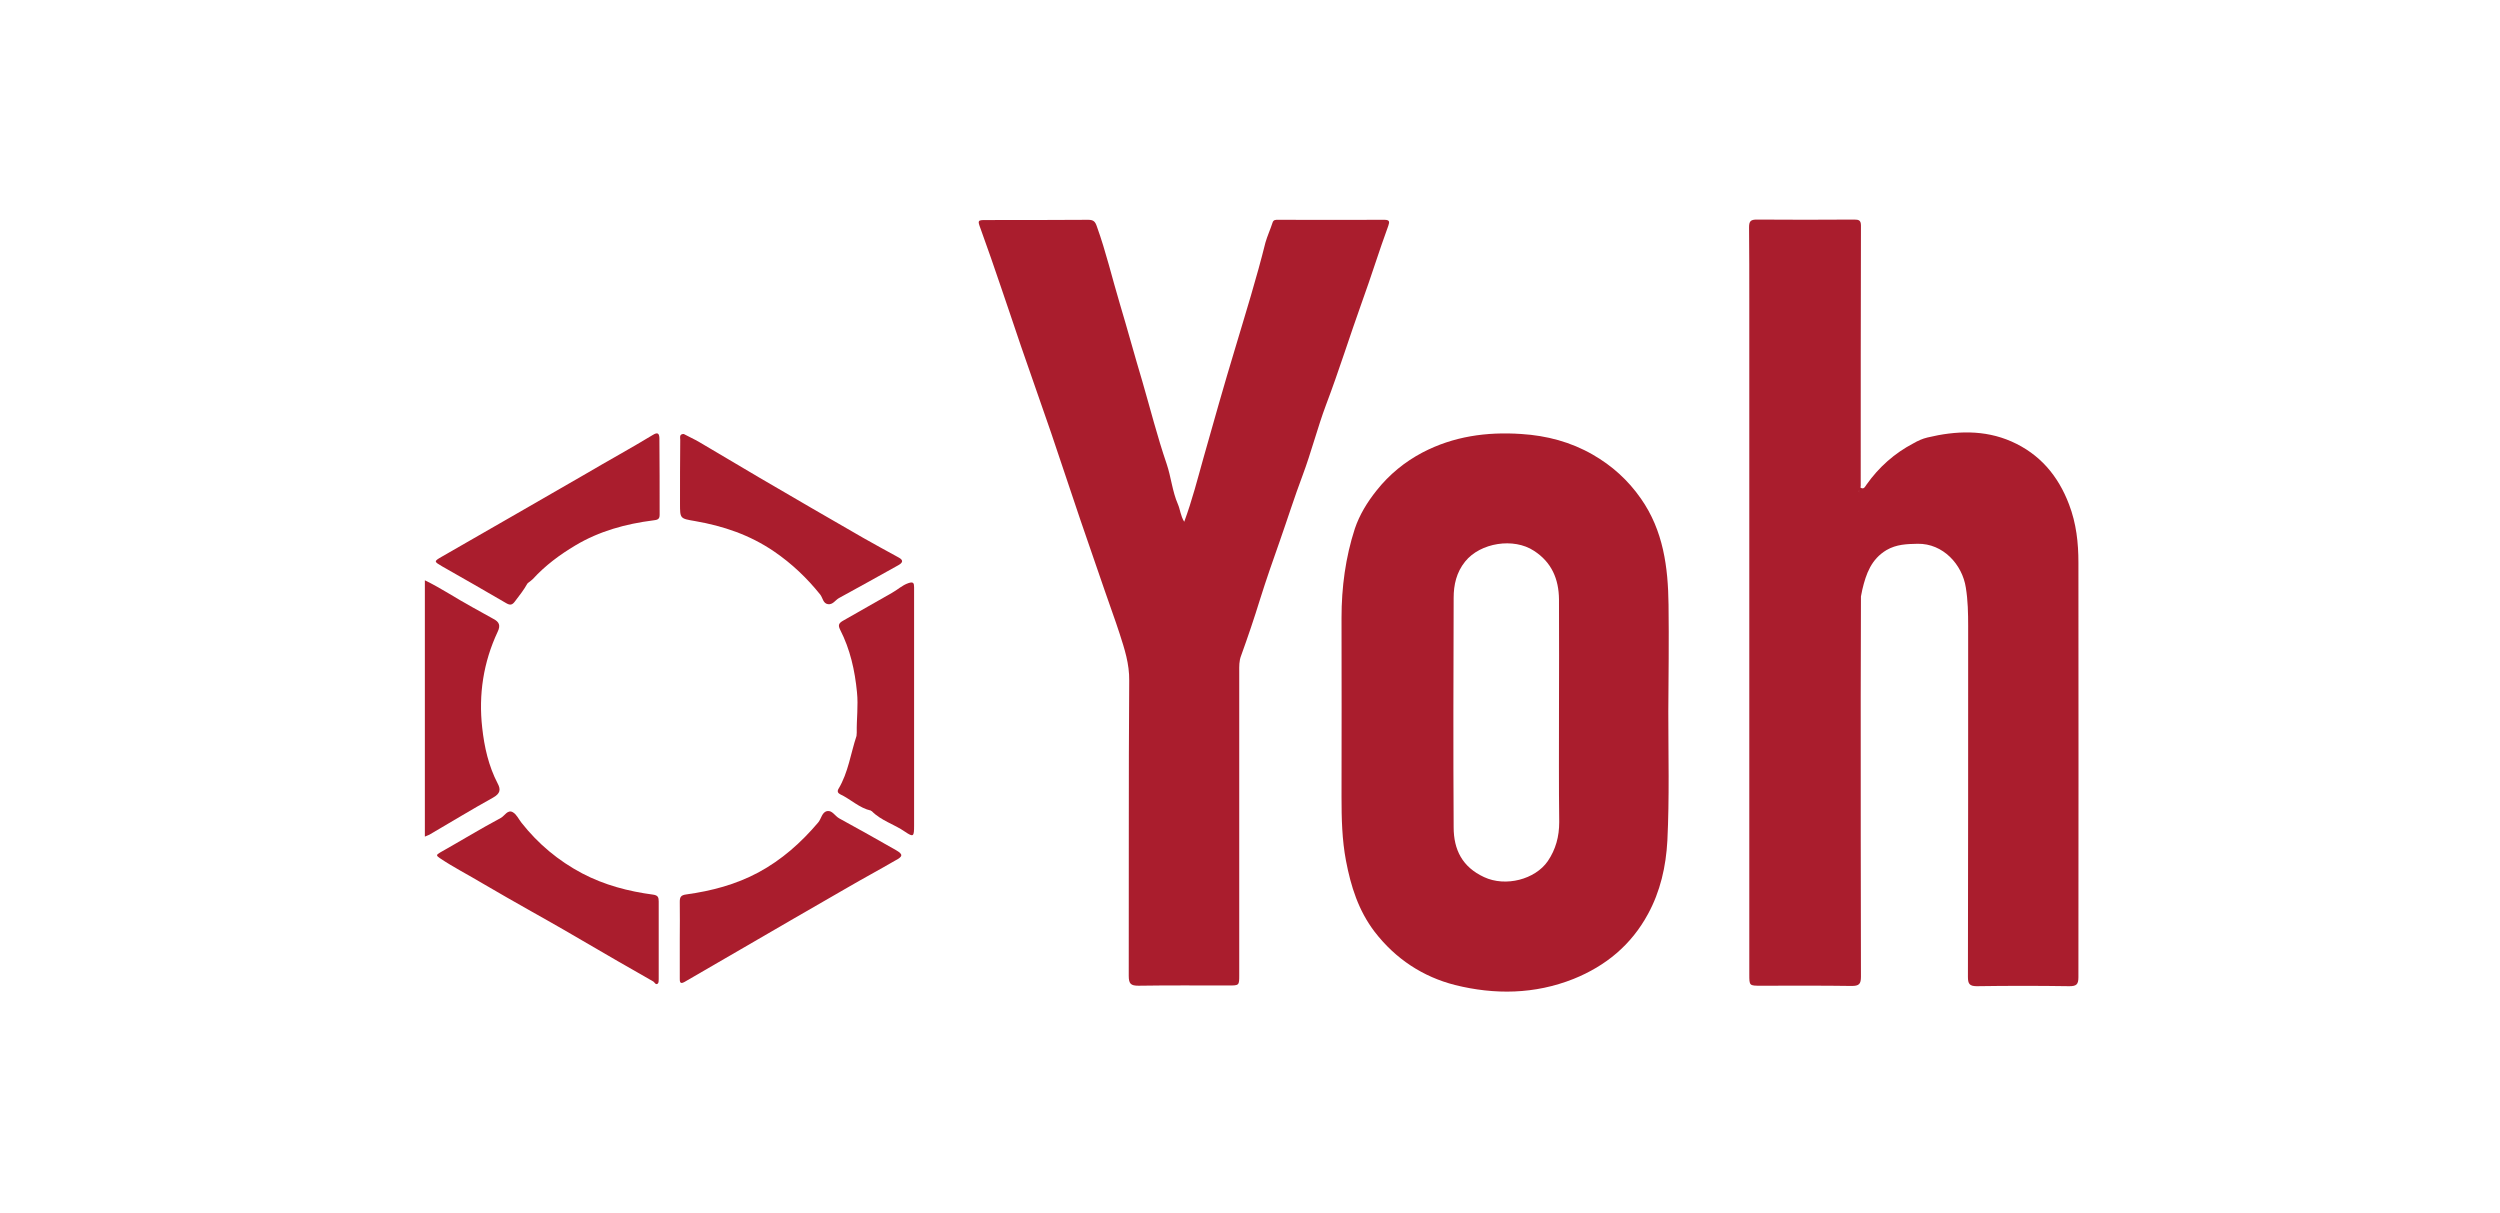 <?xml version="1.0" encoding="utf-8"?>
<!-- Generator: Adobe Illustrator 21.0.0, SVG Export Plug-In . SVG Version: 6.00 Build 0)  -->
<svg version="1.1" id="Layer_1" xmlns="http://www.w3.org/2000/svg" xmlns:xlink="http://www.w3.org/1999/xlink" x="0px" y="0px"
	 viewBox="0 0 1068 518" style="enable-background:new 0 0 1068 518;" xml:space="preserve">
<style type="text/css">
	.st0{fill:#AA1D2D;}
</style>
<g>
	<path class="st0" d="M212.6,334.7c-3.9-7.5-5.7-15.6-6.6-23.8c-1.6-14.2,0.5-28,6.6-41c1.3-2.7,0.7-4.2-1.8-5.5c-3-1.6-6-3.4-9-5
		c-6.8-3.7-13.3-8.1-20.3-11.5c0,36.5,0,73,0,109.5c0.6-0.3,1.3-0.5,1.9-0.8c9.1-5.3,18.1-10.8,27.3-15.9
		C213.7,339,214,337.3,212.6,334.7z"/>
	<path class="st0" d="M712.8,258.3c-0.2-16-2.2-31.6-11.8-45.3c-5.5-7.9-12.4-14.1-20.6-18.8c-9.4-5.4-19.6-8.1-30.5-8.8
		c-14.8-1-29,1-42.2,7.9c-7.6,4-14.2,9.4-19.6,16.2c-4,5-7.3,10.4-9.3,16.3c-4,12.3-5.7,25.1-5.7,38.1c0.1,25.5,0,51,0,76.6
		c0,9.1,0.2,18.2,1.9,27.2c2.1,11,5.3,21.2,12.2,30.3c9,11.7,20.7,19.3,34.4,22.8c16.9,4.2,34,4,50.6-2.6
		c13.9-5.6,24.7-14.6,31.8-27.7c5.3-9.7,7.7-20.3,8.3-31.4c0.9-18.4,0.4-36.7,0.4-55.1C712.8,288.8,713,273.5,712.8,258.3z
		 M661.2,367.9c-5.4,7.8-18,11.1-27.2,6.8c-9.3-4.3-13-11.7-13-21.3c-0.2-32.7-0.1-65.4,0-98c0-5.6,1.2-10.9,4.9-15.5
		c6.5-8.1,20.8-10.3,29.4-4.6c7.6,4.9,10.6,12.1,10.7,20.7c0.1,16,0,32.1,0,48.1c0,15.7-0.1,31.4,0.1,47.1
		C666.1,357.4,664.6,362.9,661.2,367.9z M619.5,259c-0.2,15,0,30.1,0,45.2c0,16.4,0,32.8,0,49.2c0-16.4,0-32.8,0-49.2
		C619.5,289.1,619.3,274.1,619.5,259z"/>
	<path class="st0" d="M593.1,96.4c0.6-1.7,0.5-2.5-1.7-2.5c-15.1,0.1-30.3,0-45.4,0c-1,0-2-0.1-2.4,1.3c-0.9,2.8-2.2,5.6-3,8.4
		c-3.8,15.3-8.5,30.3-13,45.4c-4.7,15.5-9.1,31.1-13.5,46.7c-2.5,8.9-4.8,18-8.2,27.2c-1.6-2.6-1.7-5.2-2.7-7.5
		c-2.4-5.5-2.9-11.6-4.8-17.2c-4-11.7-7-23.6-10.4-35.3c-3.3-11-6.3-22.1-9.6-33.1c-3.3-11-5.9-22.2-9.8-33
		c-0.7-2.1-1.4-2.9-3.7-2.9C450.2,94,435.6,94,421.1,94c-3.5,0-3.5,0.2-2.2,3.7c3,8.3,5.9,16.6,8.7,24.9c2.9,8.3,5.6,16.7,8.5,25.1
		c4.3,12.4,8.6,24.7,12.9,37.1c4.2,12.4,8.3,24.8,12.5,37.2c3.4,10.1,7,20.1,10.4,30.2c2.1,6.2,4.4,12.3,6.4,18.5
		c2.1,6.5,4.2,12.9,4.1,20.1c-0.3,42-0.1,84.1-0.2,126.1c0,3.4,0.9,4.2,4.2,4.2c12.8-0.2,25.6-0.1,38.5-0.1c4.5,0,4.5,0,4.5-4.5
		c0-43.2,0-86.4,0-129.6c0-2.3-0.1-4.5,0.8-6.8c2.9-8,5.6-16,8.1-24.1c2.6-8.3,5.5-16.6,8.4-24.8c3.3-9.4,6.3-18.9,9.8-28.2
		c3.7-9.9,6.3-20.2,10-30.1c5.5-14.5,10.1-29.3,15.3-43.8C585.7,118.4,589.1,107.3,593.1,96.4z"/>
	<path class="st0" d="M382.8,363.2c-8.1-4.6-16.2-9.2-24.3-13.6c-1.8-1-3-3.5-5.1-3.1c-2.3,0.4-2.5,3.3-3.9,4.9
		c-7.3,8.6-15.5,15.9-25.5,21.3c-9.7,5.2-20,7.9-30.8,9.4c-2.4,0.3-2.8,1.2-2.8,3.2c0.1,5.3,0,10.6,0,15.9c0,0,0,0,0,0
		c0,5.5,0,11.1,0,16.6c0,1.3-0.1,2.9,2,1.7c7.9-4.6,15.9-9.2,23.8-13.8c15.3-8.9,30.5-17.7,45.8-26.5c6.7-3.9,13.6-7.6,20.3-11.5
		C385.8,365.9,385.9,365,382.8,363.2z"/>
	<path class="st0" d="M279.1,382.2c-10.6-1.4-20.9-4.1-30.4-9.1c-10.2-5.4-18.8-12.6-25.9-21.6c-1.2-1.5-2.1-3.6-3.7-4.5
		c-2.2-1.3-3.5,1.5-5.1,2.4c-8.8,4.7-17.3,9.9-26,14.8c-1.7,1-1.7,1.3-0.1,2.4c5.8,3.9,12.1,7.1,18.1,10.7c7,4.1,14,8.1,21.1,12.1
		c4.5,2.6,9,5,13.4,7.6c7.8,4.5,15.6,9.1,23.4,13.6c5,2.9,10.1,5.8,15.2,8.7c0.6,0.4,1,1.6,1.9,0.9c0.4-0.3,0.4-1.3,0.4-1.9
		c0-5.5,0-11.1,0-16.6c0,0,0,0,0,0c0-5.5,0-11.1,0-16.6C281.4,383.4,281.1,382.5,279.1,382.2z"/>
	<path class="st0" d="M290.5,215.1c0,6.5,0,6.4,6.4,7.5c12.1,2.1,23.4,5.9,33.8,13c7.6,5.2,14,11.3,19.7,18.4
		c1.1,1.4,1.2,3.8,3.3,4.1c2.1,0.3,3.1-1.7,4.7-2.6c8.4-4.6,16.9-9.3,25.3-14c1.8-1,2.6-2.1,0.1-3.4c-5-2.7-10-5.5-15-8.3
		c-14.8-8.5-29.6-17.1-44.3-25.7c-8.6-5-17.1-10.2-25.7-15.2c-2.2-1.3-4.5-2.3-6.7-3.5c-2,0-1.5,1.5-1.5,2.5
		C290.5,197.1,290.5,206.1,290.5,215.1z"/>
	<path class="st0" d="M887.9,240.3c0-8.4-0.9-16.7-4-24.8c-4.7-12.4-12.6-21.6-24.6-26.9c-11.6-5.1-23.8-4.6-35.9-1.7
		c-2.1,0.5-4.1,1.4-6,2.5c-8,4.2-14.7,10.1-20,17.6c-0.6,0.8-1.1,2.3-2.6,1.3l0,0c0-0.2,0.1-0.5,0.1-0.7c0-37.1,0-74.1,0.1-111.2
		c0-2.3-0.9-2.6-2.9-2.6c-13.9,0.1-27.7,0.1-41.6,0c-2.6,0-3.3,0.7-3.3,3.3c0.1,10.6,0.1,21.2,0.1,31.9c0,95.7,0,191.4,0,287.2
		c0,4.9,0,4.9,4.9,4.9c12.9,0,25.9-0.1,38.8,0.1c3.2,0,4-0.8,4-4c-0.1-39.8-0.1-79.7-0.1-119.5c0-14.3,0.1-28.6,0.1-42.9
		c0.2-1,0.4-2,0.6-3c1.6-6.7,3.8-12.9,10.3-16.8c4.3-2.5,8.7-2.6,13.3-2.7c10.9-0.2,19.1,8.9,20.6,18.7c0.9,5.5,1,11,1,16.6
		c0,49.9,0,99.8-0.1,149.7c0,2.9,0.6,4,3.8,4c13.2-0.2,26.3-0.2,39.5,0c3,0,3.9-0.7,3.9-3.8C887.9,358.4,888,299.4,887.9,240.3z
		 M794.2,209.3c-0.1,0.4,0,0.7,0,1.1c0.3,0.6,0.6,1,1,1.1c0.2,0.1,0.3,0.1,0.5,0.1c-0.2,0-0.3,0-0.5-0.1c-0.4-0.2-0.7-0.5-1-1.1
		C794.1,210,794.1,209.6,794.2,209.3z"/>
	<path class="st0" d="M278.9,185.8c-9.4,5.7-19.1,11-28.6,16.6c-9.8,5.7-19.7,11.3-29.5,17c-10.7,6.2-21.5,12.3-32.2,18.5
		c-3.3,1.9-3.2,2,0.2,4c9.2,5.2,18.4,10.5,27.5,15.8c1.7,1,2.6,0.7,3.7-0.8c1.9-2.5,3.8-4.9,5.3-7.6c0.2-0.2,0.4-0.4,0.7-0.6
		c0.5-0.4,1.1-0.8,1.6-1.3c5.3-5.8,11.5-10.4,18.2-14.4c10.2-6.1,21.5-9.2,33.3-10.7c1.5-0.2,2.7-0.3,2.7-2.3c0-11,0-21.9-0.1-32.9
		C281.6,185.2,281,184.5,278.9,185.8z"/>
	<path class="st0" d="M388.1,249.1c-2.7,0.9-4.7,2.9-7.1,4.2c-7,3.9-13.9,8-20.9,11.9c-1.7,1-2.2,1.8-1.2,3.8
		c4.3,8.4,6.3,17.4,7.2,26.7c0.6,5.8-0.2,11.5-0.1,17.3c0,0.5-0.1,0.9-0.1,1.4c-2.5,7.5-3.5,15.6-7.7,22.6c-0.6,1-0.3,1.8,0.7,2.3
		c4.5,2.1,8.2,5.9,13.2,7c0,0.2,0.1,0.2,0.3,0.2c4,4.1,9.6,5.6,14.2,8.8c3.7,2.5,3.9,2.1,3.9-2.7c0-32.1,0-64.2,0-96.2
		c0-1.8,0-3.7,0-5.5C390.5,249.1,390.2,248.4,388.1,249.1z"/>
</g>
</svg>
